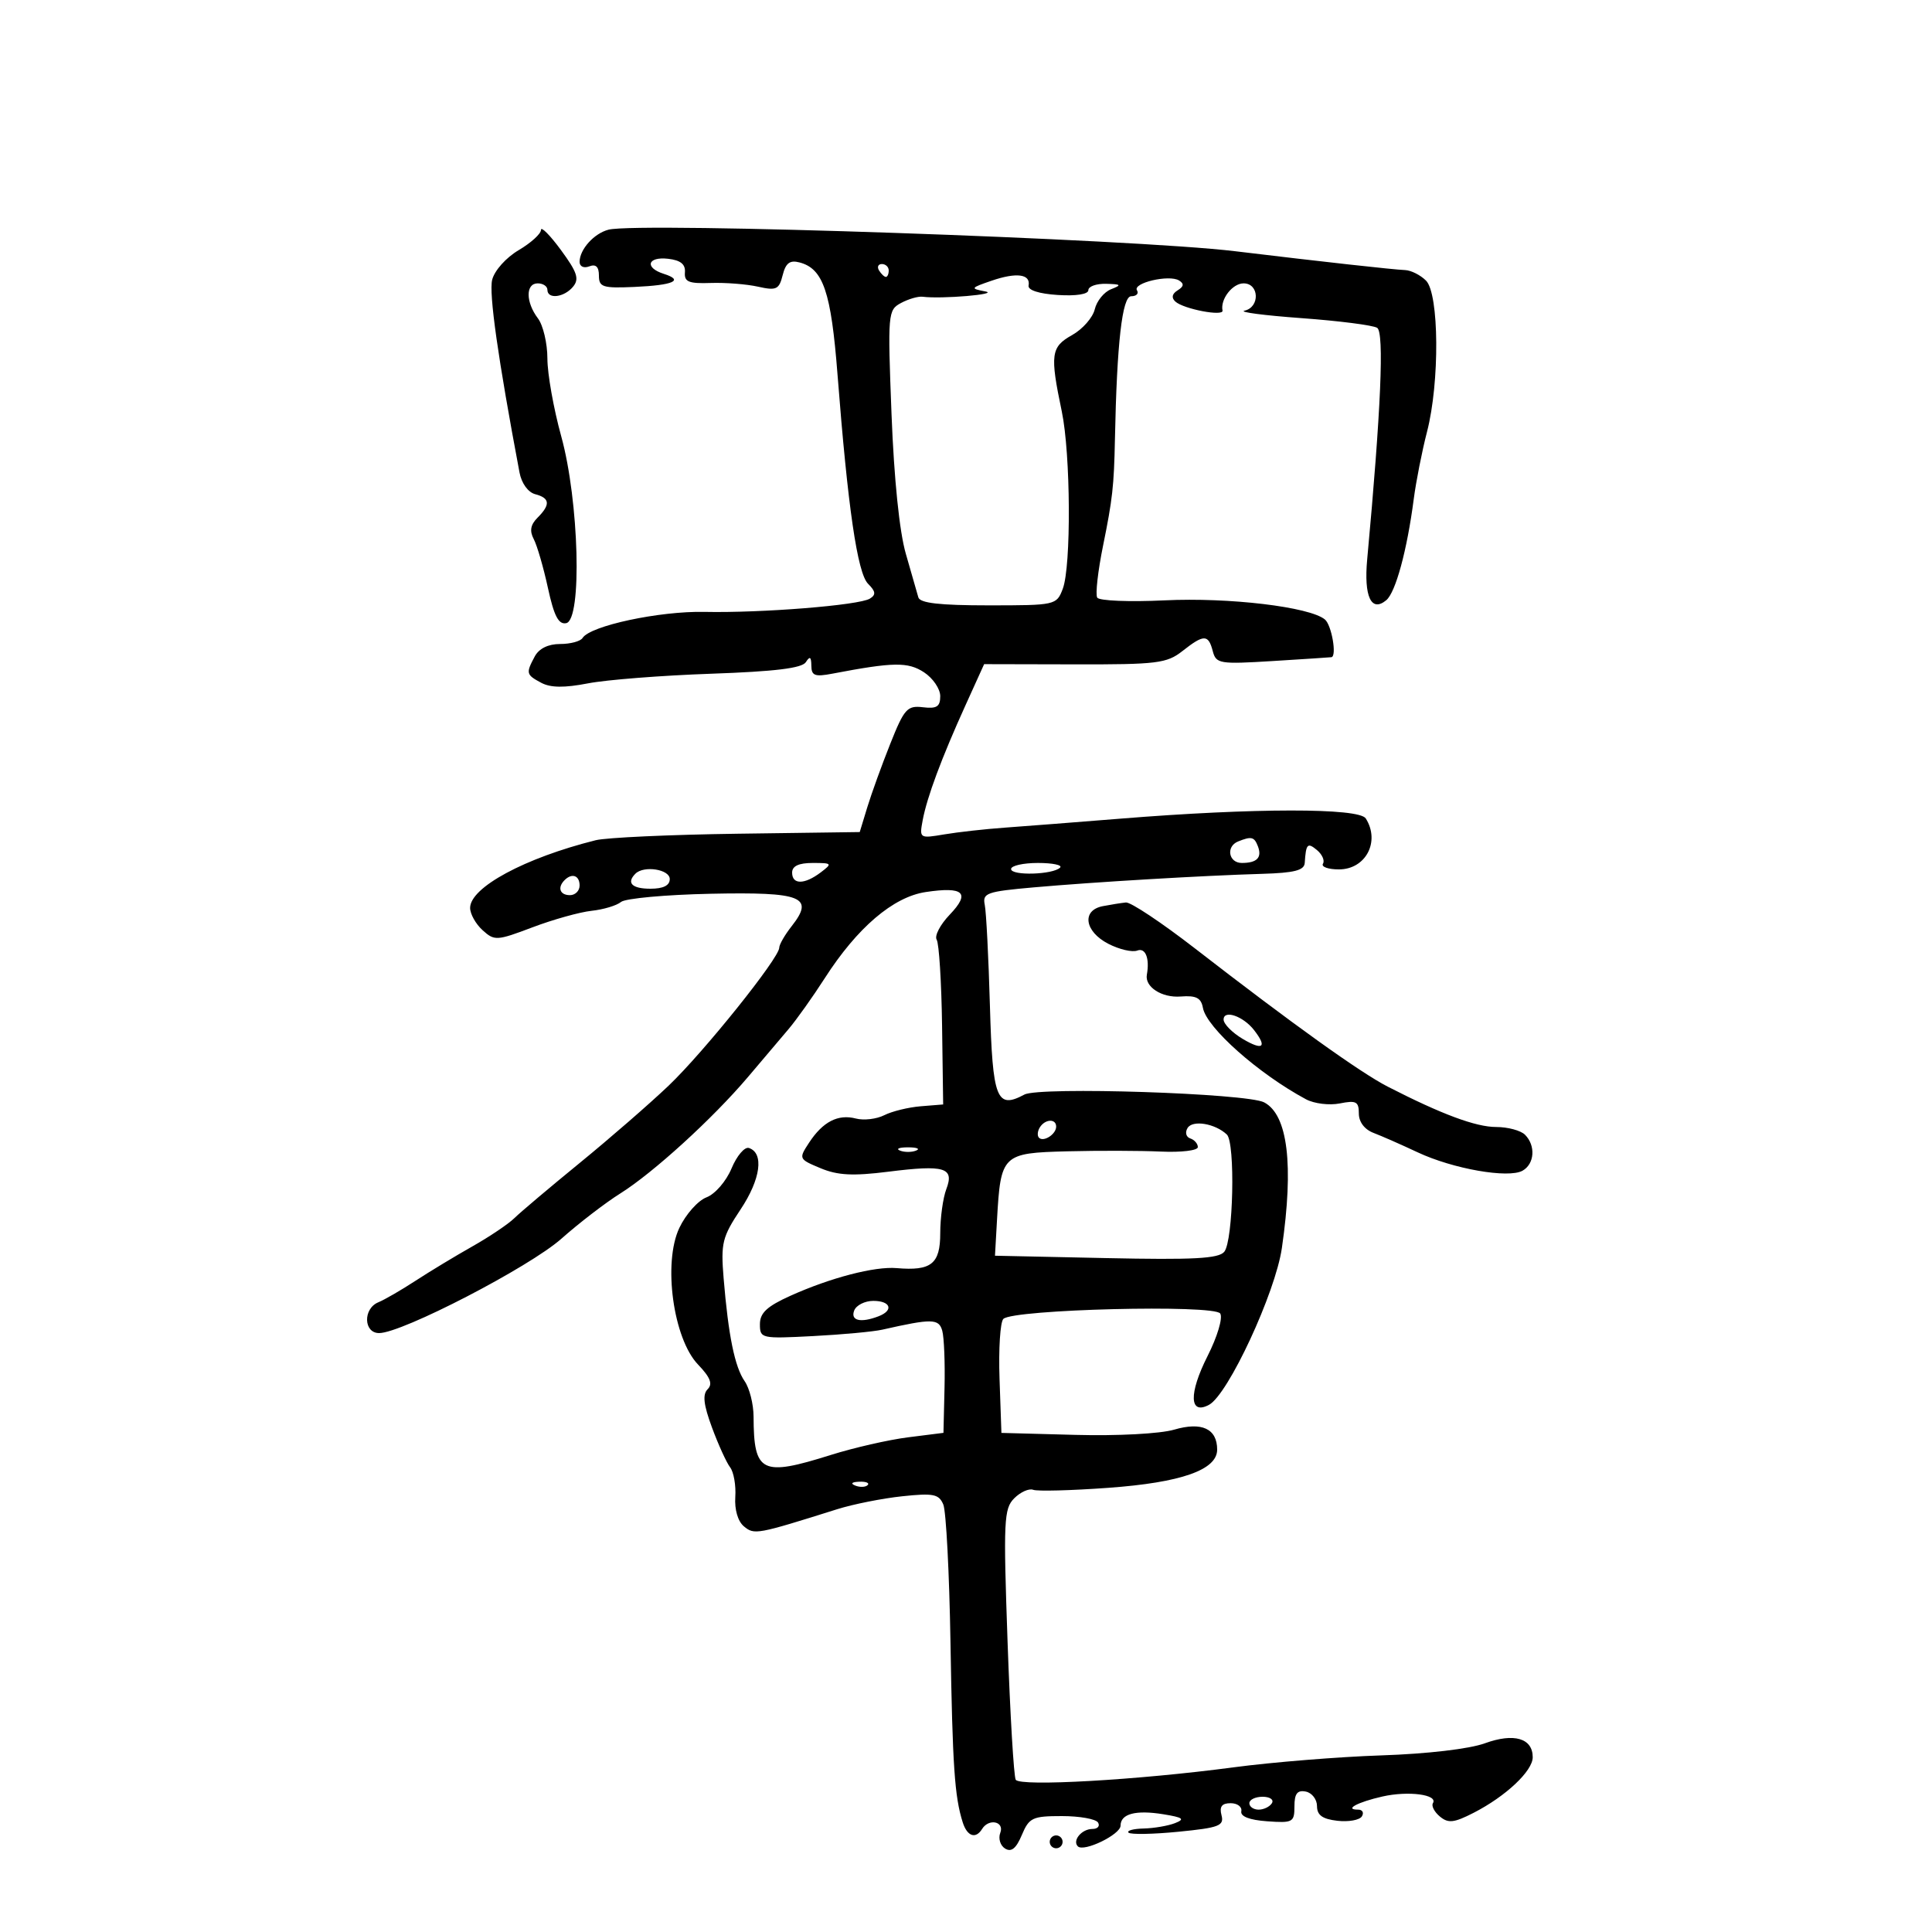 <svg xmlns="http://www.w3.org/2000/svg" width="300" height="300" viewBox="0 0 300 300" version="1.1">
	<path d="M 84 35.704 C 84 36.308, 82.440 37.723, 80.532 38.848 C 78.582 39.999, 76.785 42.009, 76.425 43.442 C 75.896 45.550, 77.334 55.687, 80.670 73.371 C 80.987 75.051, 81.998 76.448, 83.106 76.738 C 85.400 77.338, 85.501 78.356, 83.467 80.390 C 82.377 81.480, 82.207 82.439, 82.879 83.711 C 83.398 84.695, 84.389 88.106, 85.081 91.291 C 86.028 95.652, 86.729 97.003, 87.919 96.765 C 90.415 96.265, 89.922 77.787, 87.145 67.739 C 85.965 63.470, 85 58.044, 85 55.680 C 85 53.316, 84.339 50.509, 83.532 49.441 C 81.616 46.909, 81.599 44, 83.500 44 C 84.325 44, 85 44.450, 85 45 C 85 46.509, 87.590 46.199, 88.981 44.523 C 89.981 43.318, 89.635 42.269, 87.103 38.826 C 85.397 36.505, 84 35.100, 84 35.704 M 94.500 35.663 C 92.251 36.232, 90 38.731, 90 40.660 C 90 41.384, 90.649 41.688, 91.500 41.362 C 92.526 40.968, 93 41.420, 93 42.793 C 93 44.588, 93.580 44.773, 98.511 44.555 C 104.581 44.286, 106.266 43.536, 103.075 42.524 C 100.038 41.560, 100.541 39.814, 103.750 40.184 C 105.679 40.406, 106.457 41.035, 106.354 42.291 C 106.234 43.767, 106.936 44.057, 110.354 43.940 C 112.634 43.862, 115.941 44.121, 117.702 44.515 C 120.554 45.153, 120.973 44.958, 121.532 42.730 C 122.005 40.843, 122.647 40.356, 124.144 40.748 C 127.833 41.713, 129.054 45.310, 130.048 58.144 C 131.648 78.789, 133.138 88.995, 134.793 90.650 C 135.984 91.842, 136.046 92.353, 135.072 92.955 C 133.402 93.988, 118.259 95.202, 109.387 95.014 C 102.400 94.867, 91.629 97.172, 90.459 99.066 C 90.142 99.580, 88.574 100, 86.976 100 C 85.127 100, 83.694 100.703, 83.035 101.934 C 81.637 104.547, 81.691 104.764, 84.048 106.026 C 85.489 106.797, 87.637 106.823, 91.298 106.113 C 94.159 105.557, 102.755 104.884, 110.401 104.617 C 120.362 104.268, 124.538 103.757, 125.135 102.815 C 125.754 101.840, 125.973 101.982, 125.985 103.363 C 125.998 104.925, 126.527 105.126, 129.250 104.606 C 138.723 102.795, 140.986 102.761, 143.480 104.395 C 144.866 105.303, 146 106.968, 146 108.095 C 146 109.731, 145.459 110.078, 143.315 109.822 C 140.874 109.529, 140.410 110.048, 138.238 115.500 C 136.923 118.800, 135.318 123.233, 134.673 125.351 L 133.499 129.201 114.499 129.461 C 104.050 129.604, 94.150 130.058, 92.500 130.470 C 81.499 133.217, 73 137.798, 73 140.981 C 73 141.921, 73.871 143.478, 74.936 144.442 C 76.784 146.115, 77.133 146.095, 82.686 143.993 C 85.884 142.783, 90.011 141.629, 91.857 141.430 C 93.703 141.231, 95.762 140.613, 96.432 140.056 C 97.102 139.500, 103.374 138.927, 110.368 138.782 C 124.585 138.489, 126.512 139.262, 122.925 143.822 C 121.866 145.168, 121 146.671, 121 147.162 C 121 148.764, 109.281 163.378, 103.827 168.577 C 100.897 171.369, 94.686 176.769, 90.024 180.577 C 85.363 184.385, 80.796 188.242, 79.876 189.148 C 78.956 190.055, 76.020 192.030, 73.352 193.539 C 70.683 195.047, 66.700 197.455, 64.500 198.891 C 62.300 200.326, 59.712 201.823, 58.750 202.218 C 56.348 203.203, 56.445 207, 58.871 207 C 62.425 207, 82.212 196.752, 87.182 192.338 C 89.905 189.920, 94.016 186.762, 96.317 185.320 C 101.429 182.117, 110.665 173.697, 116.116 167.270 C 118.341 164.647, 121.186 161.289, 122.438 159.809 C 123.691 158.330, 126.220 154.774, 128.060 151.907 C 133.106 144.043, 138.692 139.273, 143.742 138.516 C 149.658 137.629, 150.725 138.633, 147.473 142.028 C 145.993 143.573, 145.081 145.322, 145.447 145.915 C 145.814 146.507, 146.190 152.506, 146.284 159.246 L 146.454 171.500 142.977 171.781 C 141.065 171.935, 138.517 172.558, 137.316 173.164 C 136.114 173.771, 134.129 174.006, 132.904 173.685 C 130.127 172.959, 127.769 174.177, 125.630 177.441 C 124 179.930, 124.024 179.983, 127.410 181.398 C 130.070 182.509, 132.436 182.632, 137.914 181.945 C 146.701 180.841, 148.218 181.296, 146.943 184.650 C 146.424 186.014, 146 189.096, 146 191.498 C 146 196.264, 144.612 197.374, 139.231 196.912 C 135.819 196.619, 128.959 198.405, 122.750 201.202 C 119.100 202.846, 118 203.869, 118 205.620 C 118 207.841, 118.205 207.887, 126.250 207.467 C 130.787 207.231, 135.625 206.782, 137 206.471 C 144.723 204.723, 145.784 204.742, 146.313 206.636 C 146.599 207.661, 146.758 211.648, 146.666 215.496 L 146.500 222.492 141 223.187 C 137.975 223.569, 132.575 224.803, 129 225.928 C 118.250 229.312, 117.047 228.715, 117.014 219.973 C 117.006 218.032, 116.384 215.557, 115.630 214.473 C 114.095 212.262, 113.098 207.385, 112.365 198.500 C 111.913 193.025, 112.144 192.087, 115.008 187.781 C 118.118 183.106, 118.666 179.041, 116.292 178.259 C 115.628 178.040, 114.412 179.471, 113.591 181.437 C 112.757 183.433, 111.039 185.415, 109.702 185.923 C 108.384 186.424, 106.489 188.557, 105.490 190.663 C 102.920 196.078, 104.531 207.857, 108.391 211.886 C 110.303 213.882, 110.700 214.900, 109.883 215.717 C 109.065 216.535, 109.245 218.115, 110.557 221.665 C 111.540 224.324, 112.806 227.104, 113.370 227.841 C 113.935 228.579, 114.297 230.653, 114.176 232.451 C 114.044 234.415, 114.577 236.234, 115.511 237.009 C 117.132 238.354, 117.470 238.293, 130 234.349 C 132.475 233.570, 137.018 232.666, 140.095 232.340 C 144.946 231.826, 145.794 231.997, 146.477 233.624 C 146.910 234.656, 147.411 244.275, 147.589 255 C 147.908 274.257, 148.231 279.002, 149.491 282.972 C 150.185 285.157, 151.506 285.609, 152.500 284 C 153.545 282.309, 156.002 282.832, 155.323 284.601 C 154.985 285.481, 155.321 286.580, 156.069 287.043 C 157.038 287.642, 157.786 287.037, 158.667 284.942 C 159.801 282.244, 160.318 282, 164.893 282 C 167.637 282, 170.160 282.450, 170.500 283 C 170.840 283.550, 170.443 284, 169.618 284 C 167.969 284, 166.468 285.801, 167.368 286.701 C 168.297 287.630, 174 284.865, 174 283.486 C 174 281.644, 176.348 281.020, 180.649 281.718 C 183.708 282.214, 184.047 282.472, 182.457 283.094 C 181.381 283.515, 179.187 283.891, 177.583 283.930 C 175.979 283.968, 174.923 284.257, 175.237 284.570 C 175.550 284.884, 179.037 284.822, 182.984 284.433 C 189.323 283.808, 190.105 283.508, 189.674 281.863 C 189.325 280.527, 189.726 280, 191.094 280 C 192.142 280, 192.888 280.563, 192.750 281.250 C 192.589 282.057, 194.005 282.609, 196.750 282.807 C 200.751 283.097, 201 282.961, 201 280.484 C 201 278.516, 201.441 277.939, 202.750 278.193 C 203.713 278.380, 204.502 279.396, 204.504 280.451 C 204.506 281.860, 205.346 282.465, 207.666 282.730 C 209.404 282.929, 211.116 282.621, 211.472 282.046 C 211.827 281.471, 211.566 281, 210.892 281 C 208.641 281, 210.797 279.835, 214.671 278.959 C 218.690 278.050, 223.327 278.662, 222.504 279.993 C 222.239 280.422, 222.727 281.358, 223.588 282.073 C 224.888 283.152, 225.776 283.053, 228.827 281.490 C 233.817 278.934, 238 275, 238 272.863 C 238 269.905, 235.082 269.055, 230.568 270.698 C 228.158 271.575, 221.611 272.340, 214.500 272.576 C 207.900 272.794, 197.550 273.631, 191.500 274.436 C 176.704 276.404, 158.394 277.447, 157.722 276.360 C 157.423 275.876, 156.853 266.239, 156.455 254.945 C 155.792 236.091, 155.877 234.266, 157.495 232.648 C 158.465 231.678, 159.787 231.088, 160.434 231.336 C 161.081 231.585, 166.328 231.447, 172.093 231.029 C 183.407 230.211, 189 228.248, 189 225.097 C 189 221.847, 186.614 220.739, 182.323 221.996 C 180.150 222.633, 173.535 222.983, 167 222.808 L 155.500 222.500 155.207 214.093 C 155.046 209.469, 155.312 205.288, 155.799 204.801 C 157.293 203.307, 188.591 202.529, 189.478 203.965 C 189.901 204.649, 189.032 207.559, 187.504 210.579 C 184.569 216.381, 184.673 219.782, 187.735 218.140 C 190.703 216.550, 198.044 200.748, 199.051 193.782 C 200.918 180.871, 199.973 173.110, 196.298 171.175 C 193.610 169.760, 161.409 168.711, 159.071 169.962 C 154.742 172.279, 154.128 170.697, 153.714 156.163 C 153.501 148.648, 153.140 141.600, 152.913 140.500 C 152.536 138.676, 153.203 138.438, 160.500 137.792 C 169.932 136.958, 186.841 135.956, 196 135.689 C 200.976 135.544, 202.523 135.148, 202.598 134 C 202.792 131.021, 203.024 130.775, 204.489 131.991 C 205.308 132.671, 205.731 133.626, 205.430 134.113 C 205.129 134.601, 206.243 135, 207.906 135 C 212.071 135, 214.348 130.678, 212.075 127.087 C 211.028 125.433, 194.742 125.446, 174 127.118 C 167.125 127.672, 159.025 128.302, 156 128.518 C 152.975 128.734, 148.754 129.205, 146.620 129.565 C 142.784 130.212, 142.747 130.188, 143.275 127.360 C 143.947 123.767, 146.193 117.737, 149.919 109.518 L 152.816 103.129 166.878 103.161 C 179.668 103.190, 181.180 103.004, 183.604 101.097 C 186.938 98.474, 187.629 98.474, 188.314 101.093 C 188.832 103.072, 189.343 103.157, 197.681 102.642 C 202.531 102.342, 206.613 102.075, 206.750 102.048 C 207.613 101.882, 206.773 97.057, 205.731 96.192 C 203.373 94.235, 190.838 92.740, 180.826 93.223 C 175.384 93.485, 170.682 93.295, 170.377 92.800 C 170.071 92.306, 170.482 88.661, 171.289 84.701 C 172.746 77.550, 172.981 75.450, 173.125 68.250 C 173.427 53.262, 174.252 46, 175.652 46 C 176.458 46, 176.863 45.587, 176.550 45.081 C 175.841 43.934, 181.542 42.599, 183.082 43.551 C 183.891 44.050, 183.829 44.488, 182.865 45.083 C 181.987 45.626, 181.862 46.234, 182.508 46.826 C 183.777 47.989, 190.031 49.182, 189.832 48.223 C 189.468 46.464, 191.378 44, 193.107 44 C 195.544 44, 195.669 47.705, 193.250 48.241 C 192.287 48.454, 196.260 48.975, 202.078 49.399 C 207.895 49.822, 213.190 50.499, 213.842 50.903 C 214.960 51.593, 214.441 63.661, 212.298 86.852 C 211.763 92.634, 212.929 95.134, 215.257 93.201 C 216.711 91.995, 218.488 85.455, 219.525 77.500 C 219.884 74.750, 220.812 70.043, 221.589 67.040 C 223.569 59.378, 223.475 45.618, 221.429 43.571 C 220.564 42.707, 219.102 41.972, 218.179 41.937 C 216.395 41.870, 205.339 40.644, 191.750 39.005 C 175.898 37.094, 99.260 34.460, 94.500 35.663 M 136.500 42 C 136.840 42.550, 137.316 43, 137.559 43 C 137.802 43, 138 42.550, 138 42 C 138 41.450, 137.523 41, 136.941 41 C 136.359 41, 136.160 41.450, 136.500 42 M 154 43.580 C 150.673 44.720, 150.623 44.803, 153 45.254 C 155.285 45.687, 146.195 46.456, 143.261 46.077 C 142.580 45.989, 141.075 46.425, 139.917 47.044 C 137.869 48.141, 137.829 48.606, 138.437 64.335 C 138.826 74.385, 139.666 82.581, 140.659 86 C 141.538 89.025, 142.409 92.063, 142.597 92.750 C 142.842 93.650, 145.897 94, 153.493 94 C 163.905 94, 164.063 93.965, 165.025 91.435 C 166.353 87.940, 166.257 70.502, 164.873 63.886 C 163.021 55.037, 163.177 53.877, 166.470 52.033 C 168.104 51.119, 169.689 49.316, 169.993 48.028 C 170.298 46.739, 171.436 45.338, 172.523 44.913 C 174.218 44.251, 174.108 44.131, 171.750 44.070 C 170.238 44.032, 169 44.475, 169 45.055 C 169 45.689, 167.107 45.988, 164.250 45.805 C 161.333 45.618, 159.584 45.054, 159.718 44.345 C 160.056 42.558, 157.845 42.262, 154 43.580 M 192.250 130.662 C 190.324 131.440, 190.771 134, 192.833 134 C 195.193 134, 195.998 133.159, 195.324 131.402 C 194.761 129.936, 194.316 129.829, 192.250 130.662 M 123 135.500 C 123 137.389, 124.920 137.375, 127.441 135.468 C 129.279 134.078, 129.212 134, 126.191 134 C 124.021 134, 123 134.480, 123 135.500 M 157 134.943 C 157 136.015, 163.506 135.827, 164.610 134.723 C 165.008 134.325, 163.458 134, 161.167 134 C 158.875 134, 157 134.424, 157 134.943 M 98.667 135.667 C 97.233 137.100, 98.133 138, 101 138 C 103 138, 104 137.500, 104 136.500 C 104 134.986, 99.976 134.358, 98.667 135.667 M 87.667 136.667 C 86.516 137.817, 86.938 139, 88.500 139 C 89.325 139, 90 138.325, 90 137.500 C 90 135.938, 88.817 135.516, 87.667 136.667 M 171.250 140.706 C 167.925 141.346, 168.399 144.638, 172.090 146.547 C 173.790 147.426, 175.815 147.901, 176.590 147.604 C 177.868 147.113, 178.541 148.804, 178.083 151.355 C 177.744 153.247, 180.402 154.963, 183.324 154.738 C 185.738 154.553, 186.503 154.942, 186.788 156.500 C 187.350 159.578, 195.435 166.748, 202.798 170.698 C 204.061 171.376, 206.424 171.665, 208.048 171.340 C 210.585 170.833, 211 171.052, 211 172.900 C 211 174.218, 211.883 175.385, 213.282 175.917 C 214.536 176.394, 217.614 177.749, 220.122 178.927 C 225.603 181.504, 234.219 183.016, 236.415 181.788 C 238.292 180.737, 238.488 177.888, 236.800 176.200 C 236.140 175.540, 234.127 175, 232.327 175 C 229.165 175, 223.867 173.029, 215.500 168.741 C 211.223 166.549, 200.662 158.977, 185.524 147.250 C 180.377 143.262, 175.566 140.061, 174.833 140.136 C 174.100 140.211, 172.488 140.467, 171.250 140.706 M 190 158.316 C 190 159.005, 191.350 160.366, 193 161.341 C 196.121 163.184, 196.811 162.621, 194.718 159.938 C 193.038 157.784, 190 156.739, 190 158.316 M 161.459 175.067 C 161.096 175.653, 161.040 176.373, 161.333 176.667 C 162.050 177.383, 164 176.121, 164 174.941 C 164 173.663, 162.274 173.748, 161.459 175.067 M 184.407 175.150 C 183.984 175.835, 184.169 176.556, 184.823 176.774 C 185.470 176.990, 186 177.597, 186 178.123 C 186 178.651, 183.425 178.961, 180.250 178.815 C 177.088 178.670, 170.551 178.652, 165.725 178.775 C 155.625 179.034, 155.388 179.264, 154.817 189.384 L 154.500 194.987 171.742 195.356 C 185.320 195.646, 189.221 195.438, 190.101 194.379 C 191.510 192.681, 191.844 177.429, 190.500 176.165 C 188.677 174.451, 185.197 173.872, 184.407 175.150 M 139.750 178.662 C 140.438 178.940, 141.563 178.940, 142.250 178.662 C 142.938 178.385, 142.375 178.158, 141 178.158 C 139.625 178.158, 139.063 178.385, 139.750 178.662 M 132.638 203.500 C 132.033 205.078, 133.643 205.458, 136.418 204.393 C 138.812 203.474, 138.312 202, 135.607 202 C 134.291 202, 132.955 202.675, 132.638 203.500 M 132.813 230.683 C 133.534 230.972, 134.397 230.936, 134.729 230.604 C 135.061 230.272, 134.471 230.036, 133.417 230.079 C 132.252 230.127, 132.015 230.364, 132.813 230.683 M 194 280 C 194 280.550, 194.648 281, 195.441 281 C 196.234 281, 197.160 280.550, 197.500 280 C 197.840 279.450, 197.191 279, 196.059 279 C 194.927 279, 194 279.450, 194 280 M 163 286 C 163 286.550, 163.450 287, 164 287 C 164.550 287, 165 286.550, 165 286 C 165 285.450, 164.550 285, 164 285 C 163.450 285, 163 285.450, 163 286" stroke="none" fill="black" fill-rule="evenodd"/>
</svg>